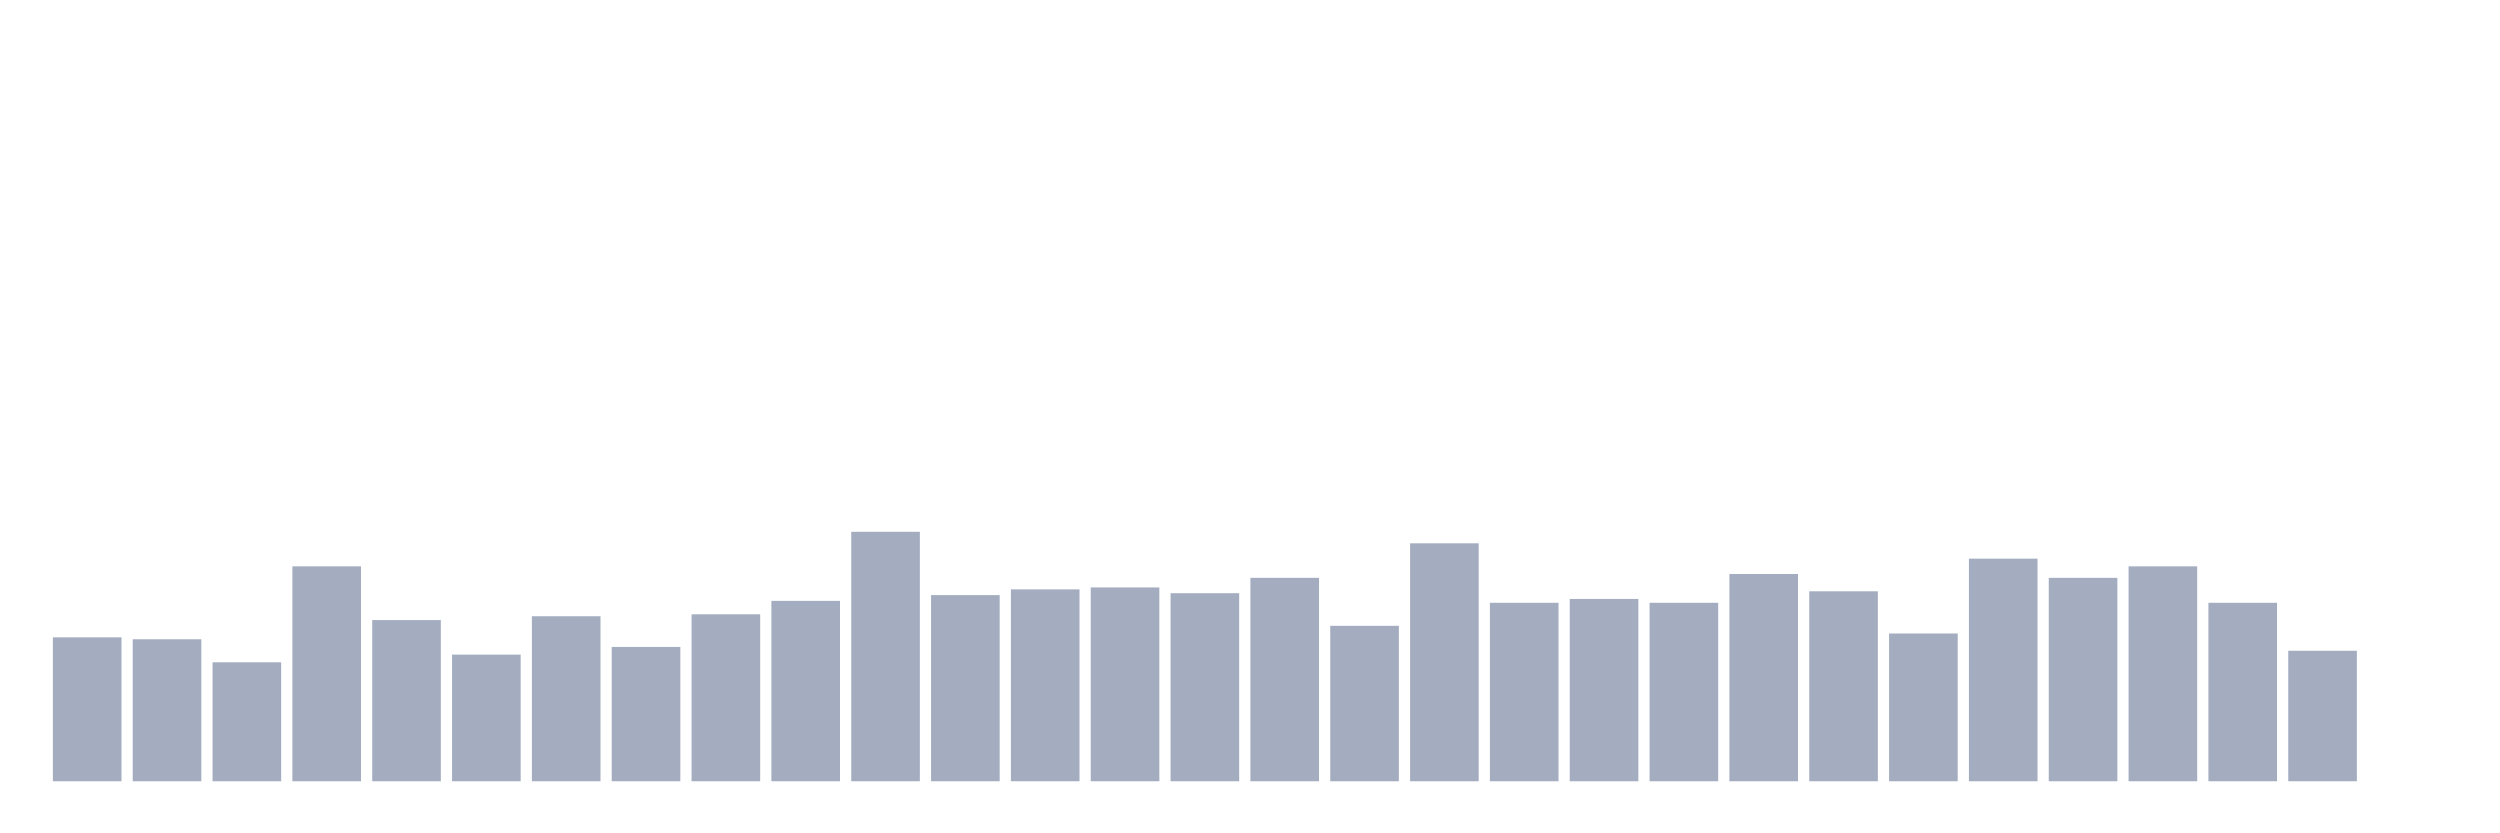 <svg xmlns="http://www.w3.org/2000/svg" viewBox="0 0 480 160"><g transform="translate(10,10)"><rect class="bar" x="0.153" width="13.175" y="112.368" height="27.632" fill="rgb(164,173,192)"></rect><rect class="bar" x="15.482" width="13.175" y="112.737" height="27.263" fill="rgb(164,173,192)"></rect><rect class="bar" x="30.81" width="13.175" y="117.158" height="22.842" fill="rgb(164,173,192)"></rect><rect class="bar" x="46.138" width="13.175" y="98.737" height="41.263" fill="rgb(164,173,192)"></rect><rect class="bar" x="61.466" width="13.175" y="109.053" height="30.947" fill="rgb(164,173,192)"></rect><rect class="bar" x="76.794" width="13.175" y="115.684" height="24.316" fill="rgb(164,173,192)"></rect><rect class="bar" x="92.123" width="13.175" y="108.316" height="31.684" fill="rgb(164,173,192)"></rect><rect class="bar" x="107.451" width="13.175" y="114.211" height="25.789" fill="rgb(164,173,192)"></rect><rect class="bar" x="122.779" width="13.175" y="107.947" height="32.053" fill="rgb(164,173,192)"></rect><rect class="bar" x="138.107" width="13.175" y="105.368" height="34.632" fill="rgb(164,173,192)"></rect><rect class="bar" x="153.436" width="13.175" y="92.105" height="47.895" fill="rgb(164,173,192)"></rect><rect class="bar" x="168.764" width="13.175" y="104.263" height="35.737" fill="rgb(164,173,192)"></rect><rect class="bar" x="184.092" width="13.175" y="103.158" height="36.842" fill="rgb(164,173,192)"></rect><rect class="bar" x="199.42" width="13.175" y="102.789" height="37.211" fill="rgb(164,173,192)"></rect><rect class="bar" x="214.748" width="13.175" y="103.895" height="36.105" fill="rgb(164,173,192)"></rect><rect class="bar" x="230.077" width="13.175" y="100.947" height="39.053" fill="rgb(164,173,192)"></rect><rect class="bar" x="245.405" width="13.175" y="110.158" height="29.842" fill="rgb(164,173,192)"></rect><rect class="bar" x="260.733" width="13.175" y="94.316" height="45.684" fill="rgb(164,173,192)"></rect><rect class="bar" x="276.061" width="13.175" y="105.737" height="34.263" fill="rgb(164,173,192)"></rect><rect class="bar" x="291.39" width="13.175" y="105" height="35" fill="rgb(164,173,192)"></rect><rect class="bar" x="306.718" width="13.175" y="105.737" height="34.263" fill="rgb(164,173,192)"></rect><rect class="bar" x="322.046" width="13.175" y="100.211" height="39.789" fill="rgb(164,173,192)"></rect><rect class="bar" x="337.374" width="13.175" y="103.526" height="36.474" fill="rgb(164,173,192)"></rect><rect class="bar" x="352.702" width="13.175" y="111.632" height="28.368" fill="rgb(164,173,192)"></rect><rect class="bar" x="368.031" width="13.175" y="97.263" height="42.737" fill="rgb(164,173,192)"></rect><rect class="bar" x="383.359" width="13.175" y="100.947" height="39.053" fill="rgb(164,173,192)"></rect><rect class="bar" x="398.687" width="13.175" y="98.737" height="41.263" fill="rgb(164,173,192)"></rect><rect class="bar" x="414.015" width="13.175" y="105.737" height="34.263" fill="rgb(164,173,192)"></rect><rect class="bar" x="429.344" width="13.175" y="114.947" height="25.053" fill="rgb(164,173,192)"></rect><rect class="bar" x="444.672" width="13.175" y="140" height="0" fill="rgb(164,173,192)"></rect></g></svg>